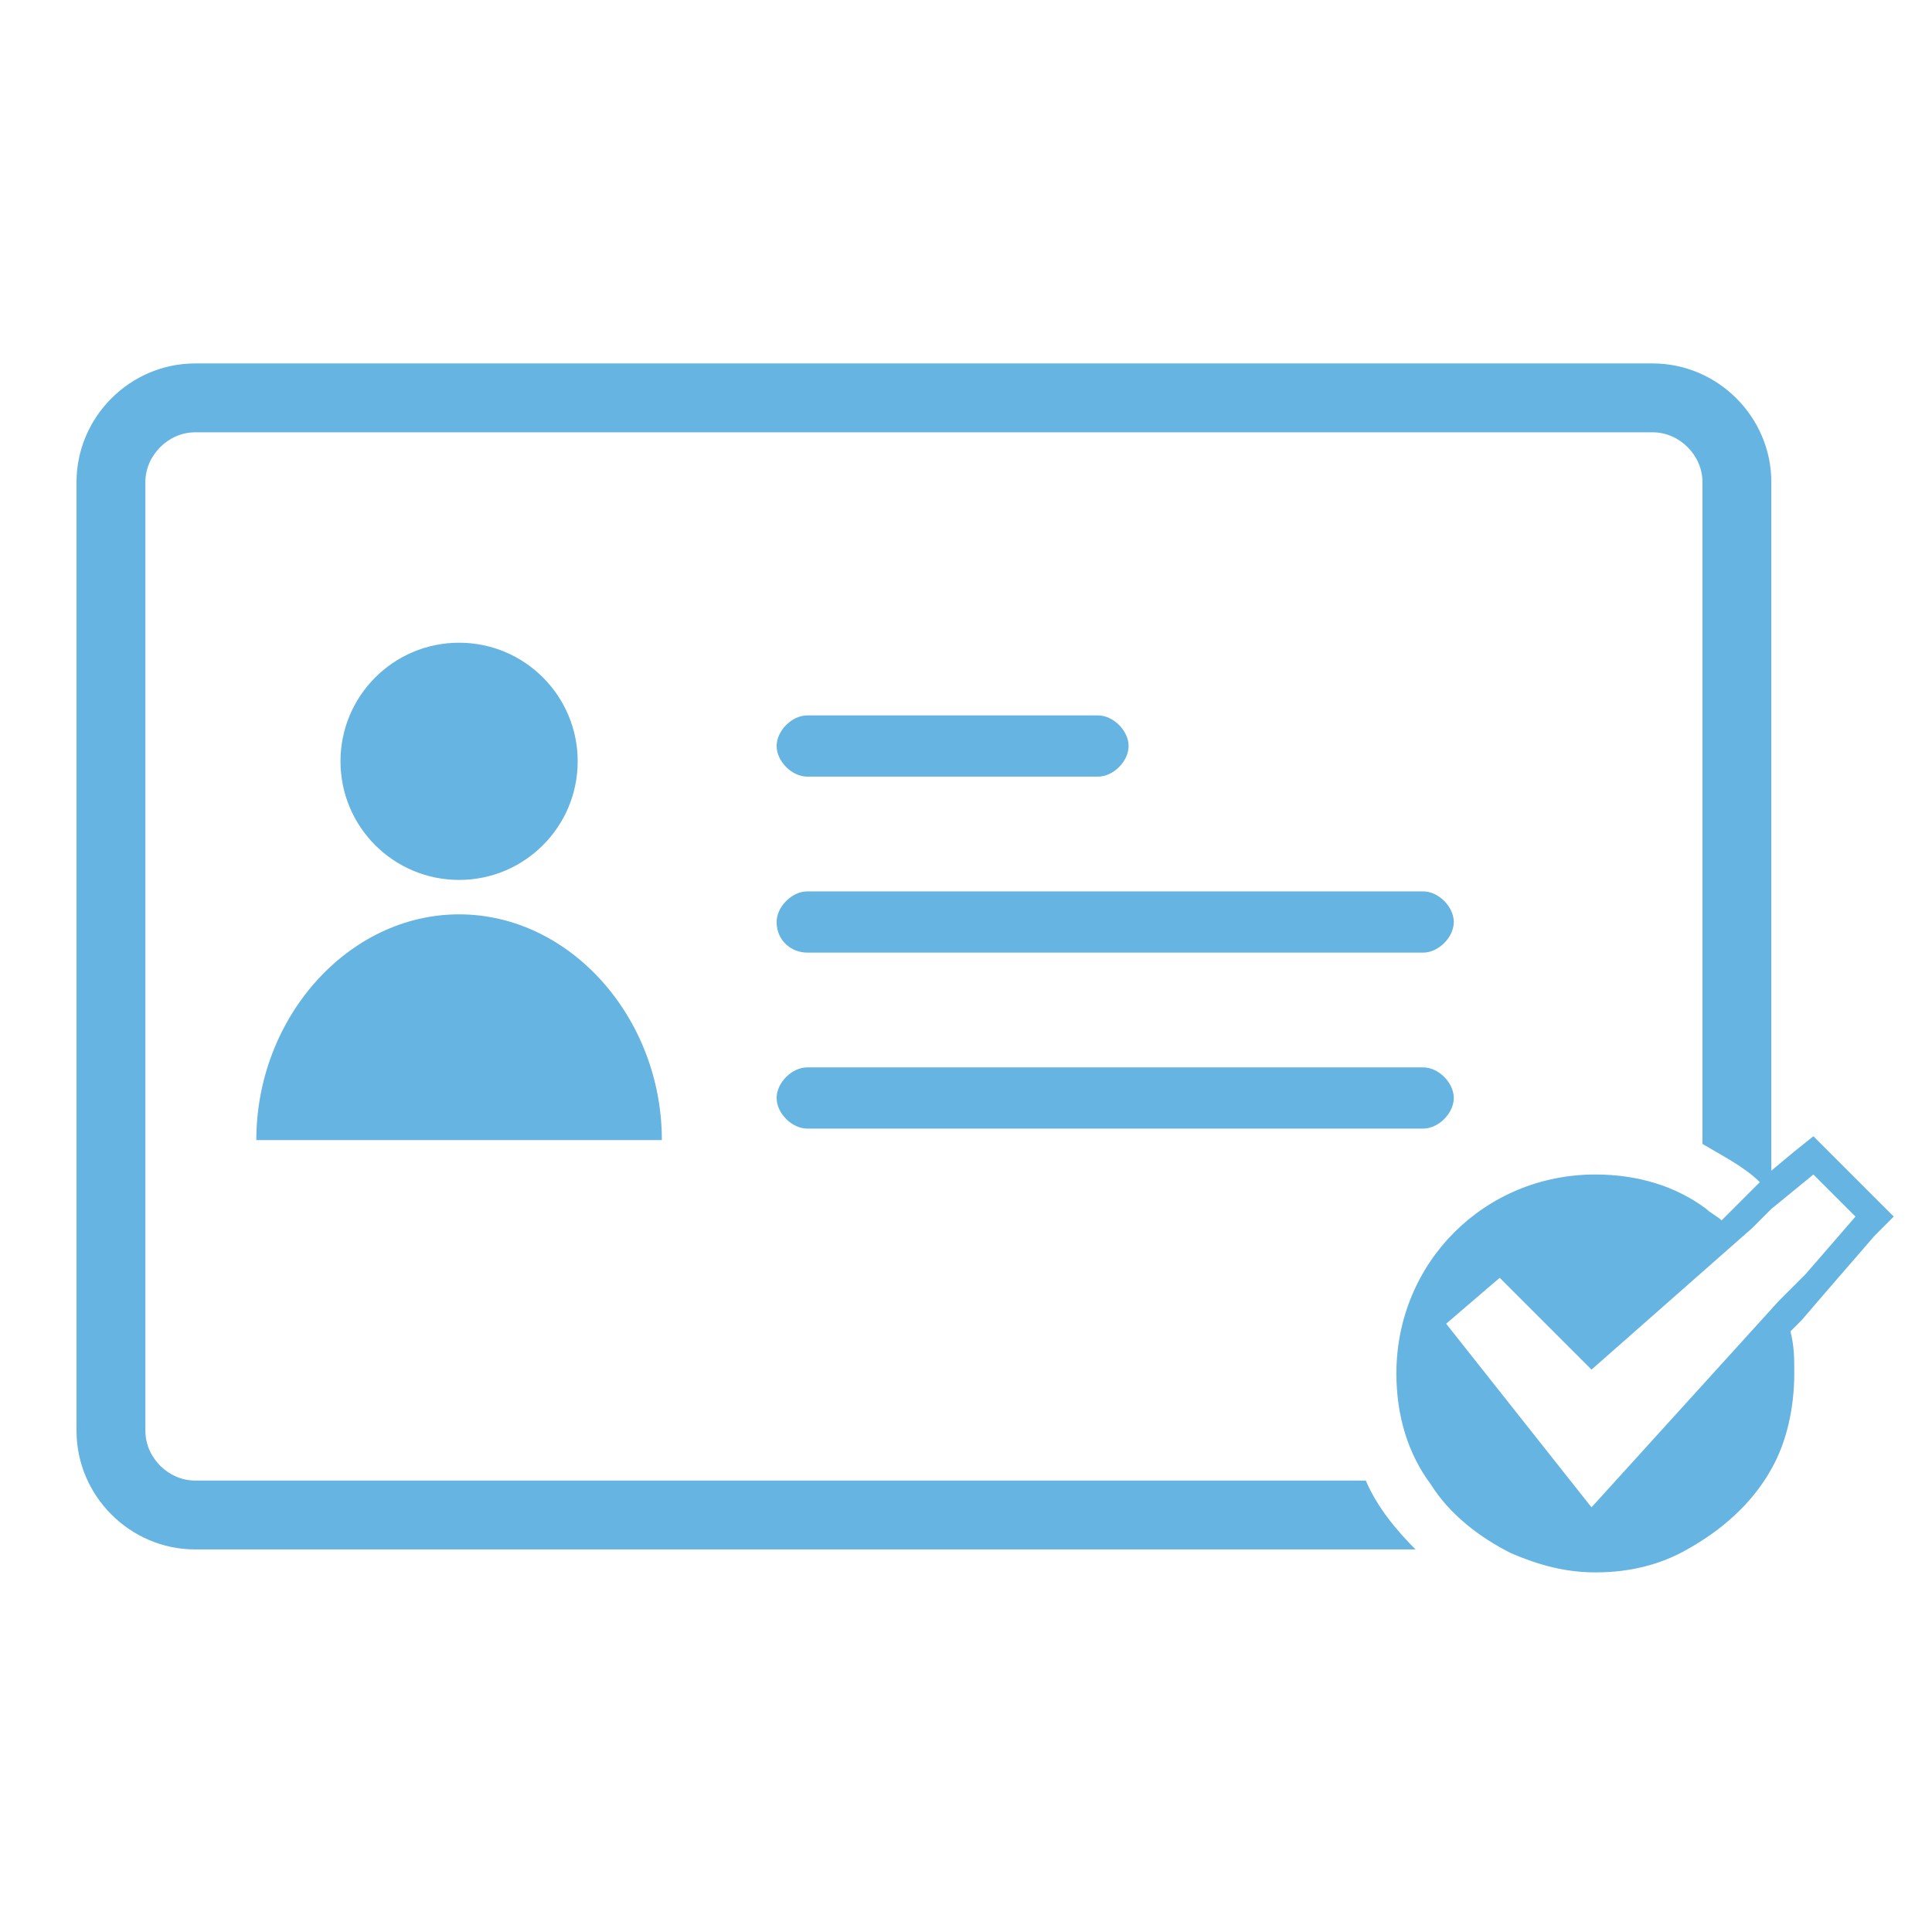 <?xml version="1.0" encoding="utf-8"?>
<!-- Generator: Adobe Illustrator 18.0.0, SVG Export Plug-In . SVG Version: 6.00 Build 0)  -->
<!DOCTYPE svg PUBLIC "-//W3C//DTD SVG 1.1//EN" "http://www.w3.org/Graphics/SVG/1.1/DTD/svg11.dtd">
<svg version="1.1" id="Layer_1" xmlns="http://www.w3.org/2000/svg" xmlns:xlink="http://www.w3.org/1999/xlink" x="0px" y="0px"
	 viewBox="0 0 50.5 50.5" style="enable-background:new 0 0 50.5 50.5;" xml:space="preserve">
<style type="text/css">
	.st0{fill:#65B4E1;}
</style>
<g>
	<path class="st0" d="M6.7,29.8C6.7,29.8,6.7,29.8,6.7,29.8l10.6,0c0,0,0,0,0,0c0-3.2-2.4-5.9-5.3-5.9S6.7,26.6,6.7,29.8z"/>
	<circle class="st0" cx="12" cy="19.9" r="3.1"/>
	<path class="st0" d="M21.1,20.3h7.6c0.4,0,0.8-0.4,0.8-0.8s-0.4-0.8-0.8-0.8h-7.6c-0.4,0-0.8,0.4-0.8,0.8S20.7,20.3,21.1,20.3z"/>
	<path class="st0" d="M21.1,24.9h16.1c0.4,0,0.8-0.4,0.8-0.8c0-0.4-0.4-0.8-0.8-0.8H21.1c-0.4,0-0.8,0.4-0.8,0.8
		C20.3,24.6,20.7,24.9,21.1,24.9z"/>
	<path class="st0" d="M21.1,29.5h16.1c0.4,0,0.8-0.4,0.8-0.8c0-0.4-0.4-0.8-0.8-0.8H21.1c-0.4,0-0.8,0.4-0.8,0.8
		C20.3,29.1,20.7,29.5,21.1,29.5z"/>
	<path class="st0" d="M47.9,30.2l-0.5-0.5l-0.5,0.4l-0.6,0.5v-18c0-1.7-1.4-3.1-3.1-3.1H5.1C3.4,9.5,2,10.9,2,12.6v24.8
		c0,1.7,1.4,3.1,3.1,3.1h31.9c-0.5-0.5-1-1.1-1.3-1.8H5.1c-0.7,0-1.3-0.6-1.3-1.3V12.6c0-0.7,0.6-1.3,1.3-1.3h38.1
		c0.7,0,1.3,0.6,1.3,1.3v17.3c0.5,0.3,1.1,0.6,1.5,1l-0.2,0.2l-0.5,0.5L45,31.9c-0.1-0.1-0.3-0.2-0.4-0.3c-0.8-0.6-1.8-0.9-2.9-0.9
		c-2.9,0-5.2,2.3-5.2,5.2c0,1.1,0.3,2.1,0.9,2.9c0.5,0.8,1.3,1.4,2.1,1.8c0.7,0.3,1.4,0.5,2.2,0.5c0.9,0,1.7-0.2,2.4-0.6
		c0.9-0.5,1.7-1.2,2.2-2.1c0.4-0.7,0.6-1.6,0.6-2.5c0-0.4,0-0.7-0.1-1.1l0.3-0.3l0.6-0.7l1.3-1.5l0.5-0.5L49,31.3L47.9,30.2z
		 M47.2,33.3L46.5,34l-4.9,5.4l-3.8-4.8l1.4-1.2l2.4,2.4h0l4.2-3.7l0.5-0.5l1.1-0.9l1.1,1.1L47.2,33.3z"/>
</g>
</svg>
